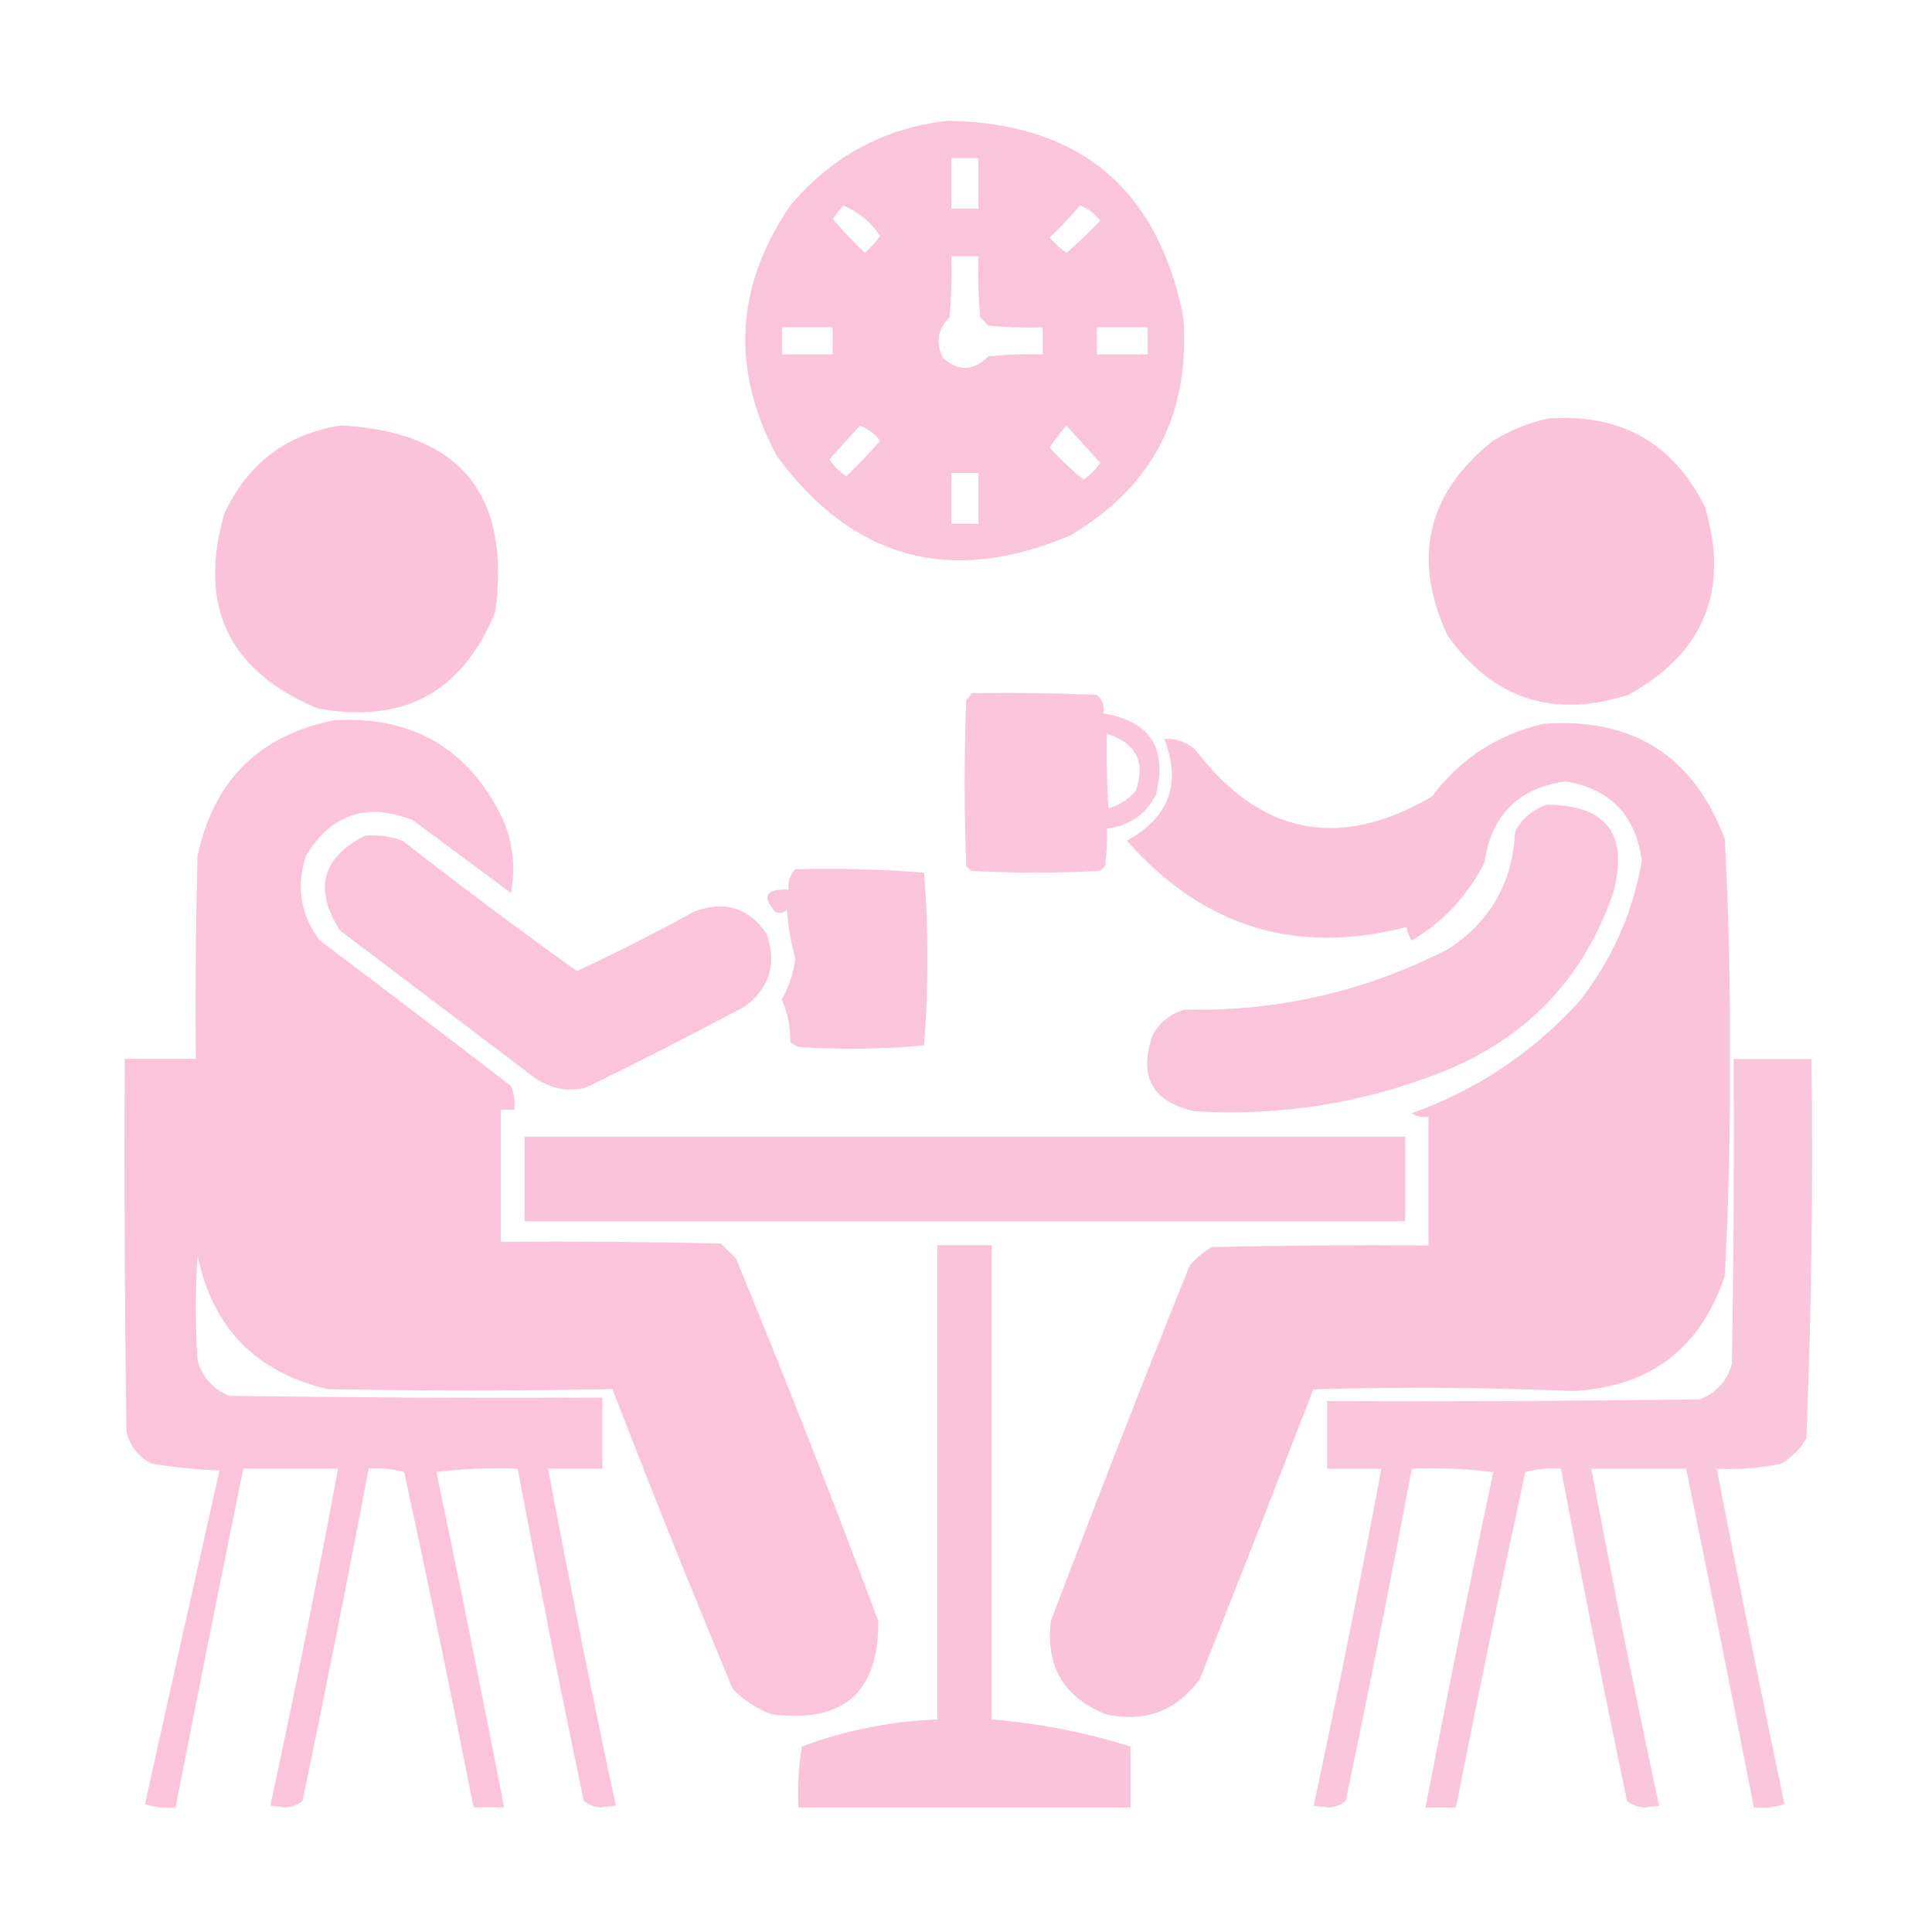 <svg width="16" height="16" viewBox="0 0 16 16" fill="none" xmlns="http://www.w3.org/2000/svg">
<path opacity="0.955" fill-rule="evenodd" clip-rule="evenodd" d="M7.85 1C8.939 1.019 9.589 1.561 9.8 2.627C9.859 3.429 9.546 4.032 8.86 4.436C7.874 4.852 7.065 4.633 6.434 3.777C6.051 3.062 6.088 2.37 6.546 1.701C6.89 1.293 7.325 1.059 7.85 1ZM7.878 1.309C7.953 1.309 8.028 1.309 8.103 1.309C8.103 1.449 8.103 1.589 8.103 1.729C8.028 1.729 7.953 1.729 7.878 1.729C7.878 1.589 7.878 1.449 7.878 1.309ZM6.981 1.701C7.107 1.752 7.209 1.836 7.289 1.954C7.252 2.005 7.21 2.051 7.163 2.094C7.069 2.005 6.98 1.911 6.896 1.813C6.925 1.776 6.953 1.738 6.981 1.701ZM8.944 1.701C9.011 1.726 9.067 1.768 9.112 1.827C9.023 1.921 8.93 2.01 8.832 2.094C8.781 2.057 8.734 2.015 8.692 1.968C8.782 1.883 8.866 1.794 8.944 1.701ZM7.878 2.122C7.953 2.122 8.028 2.122 8.103 2.122C8.098 2.291 8.103 2.459 8.117 2.627C8.14 2.65 8.163 2.674 8.187 2.697C8.336 2.711 8.486 2.716 8.636 2.711C8.636 2.786 8.636 2.861 8.636 2.935C8.486 2.931 8.336 2.936 8.187 2.95C8.064 3.074 7.938 3.078 7.808 2.964C7.747 2.838 7.766 2.726 7.864 2.627C7.878 2.459 7.883 2.291 7.878 2.122ZM6.476 2.711C6.616 2.711 6.756 2.711 6.896 2.711C6.896 2.786 6.896 2.861 6.896 2.935C6.756 2.935 6.616 2.935 6.476 2.935C6.476 2.861 6.476 2.786 6.476 2.711ZM9.084 2.711C9.225 2.711 9.365 2.711 9.505 2.711C9.505 2.786 9.505 2.861 9.505 2.935C9.365 2.935 9.225 2.935 9.084 2.935C9.084 2.861 9.084 2.786 9.084 2.711ZM7.121 3.525C7.188 3.549 7.244 3.591 7.289 3.651C7.199 3.753 7.105 3.851 7.009 3.945C6.953 3.908 6.906 3.861 6.868 3.805C6.953 3.711 7.037 3.617 7.121 3.525ZM8.832 3.525C8.924 3.626 9.017 3.729 9.112 3.833C9.075 3.889 9.028 3.936 8.972 3.973C8.874 3.89 8.781 3.801 8.692 3.707C8.734 3.642 8.78 3.581 8.832 3.525ZM7.878 3.917C7.953 3.917 8.028 3.917 8.103 3.917C8.103 4.058 8.103 4.198 8.103 4.338C8.028 4.338 7.953 4.338 7.878 4.338C7.878 4.198 7.878 4.058 7.878 3.917Z" fill="#FAC1D9"/>
<path opacity="0.972" fill-rule="evenodd" clip-rule="evenodd" d="M12.814 3.467C13.416 3.42 13.851 3.663 14.119 4.196C14.325 4.886 14.115 5.405 13.488 5.753C12.865 5.954 12.365 5.79 11.987 5.262C11.692 4.622 11.818 4.085 12.366 3.649C12.509 3.563 12.658 3.502 12.814 3.467Z" fill="#FAC1D9"/>
<path opacity="0.972" fill-rule="evenodd" clip-rule="evenodd" d="M2.826 3.523C3.807 3.577 4.232 4.091 4.102 5.066C3.832 5.732 3.341 5.999 2.63 5.866C1.894 5.558 1.637 5.021 1.858 4.253C2.053 3.836 2.376 3.592 2.826 3.523Z" fill="#FAC1D9"/>
<path opacity="0.921" fill-rule="evenodd" clip-rule="evenodd" d="M8.044 5.74C8.39 5.735 8.736 5.74 9.082 5.754C9.13 5.793 9.148 5.845 9.138 5.908C9.525 5.973 9.67 6.197 9.573 6.582C9.488 6.746 9.352 6.84 9.166 6.862C9.171 6.965 9.166 7.068 9.152 7.171C9.138 7.185 9.124 7.199 9.11 7.213C8.755 7.231 8.4 7.231 8.044 7.213C8.03 7.199 8.016 7.185 8.002 7.171C7.984 6.712 7.984 6.254 8.002 5.796C8.022 5.781 8.036 5.762 8.044 5.74ZM9.166 6.077C9.411 6.154 9.49 6.313 9.405 6.553C9.343 6.622 9.268 6.668 9.18 6.694C9.166 6.488 9.162 6.283 9.166 6.077Z" fill="#FAC1D9"/>
<path opacity="0.957" fill-rule="evenodd" clip-rule="evenodd" d="M2.772 5.964C3.418 5.929 3.881 6.2 4.161 6.777C4.248 6.977 4.272 7.182 4.231 7.394C3.96 7.193 3.688 6.992 3.417 6.791C3.039 6.643 2.744 6.741 2.534 7.086C2.45 7.34 2.488 7.574 2.646 7.787C3.177 8.186 3.705 8.588 4.231 8.993C4.258 9.056 4.267 9.122 4.259 9.19C4.221 9.19 4.184 9.19 4.147 9.19C4.147 9.554 4.147 9.919 4.147 10.284C4.754 10.279 5.362 10.284 5.97 10.298C6.012 10.34 6.054 10.382 6.096 10.424C6.505 11.418 6.898 12.418 7.274 13.425C7.278 14.016 6.983 14.273 6.391 14.197C6.267 14.151 6.16 14.081 6.068 13.986C5.725 13.163 5.393 12.335 5.072 11.504C4.287 11.519 3.502 11.519 2.716 11.504C2.12 11.366 1.76 10.997 1.636 10.396C1.617 10.686 1.617 10.976 1.636 11.265C1.676 11.408 1.765 11.507 1.903 11.56C2.931 11.574 3.96 11.579 4.988 11.574C4.988 11.77 4.988 11.967 4.988 12.163C4.839 12.163 4.689 12.163 4.539 12.163C4.714 13.097 4.901 14.027 5.1 14.954C5.058 14.959 5.016 14.963 4.974 14.968C4.919 14.964 4.872 14.946 4.834 14.912C4.642 13.997 4.46 13.081 4.287 12.163C4.062 12.154 3.837 12.163 3.614 12.191C3.808 13.115 3.995 14.041 4.175 14.968C4.091 14.968 4.006 14.968 3.922 14.968C3.74 14.041 3.548 13.115 3.347 12.191C3.252 12.164 3.154 12.155 3.053 12.163C2.879 13.081 2.697 13.997 2.506 14.912C2.468 14.946 2.421 14.964 2.365 14.968C2.323 14.963 2.281 14.959 2.239 14.954C2.439 14.027 2.626 13.097 2.8 12.163C2.538 12.163 2.277 12.163 2.015 12.163C1.824 13.097 1.637 14.032 1.454 14.968C1.368 14.977 1.283 14.968 1.201 14.94C1.405 14.018 1.611 13.097 1.818 12.177C1.63 12.171 1.443 12.152 1.257 12.121C1.145 12.065 1.075 11.976 1.047 11.854C1.033 10.826 1.028 9.797 1.033 8.769C1.229 8.769 1.426 8.769 1.622 8.769C1.617 8.208 1.622 7.647 1.636 7.086C1.771 6.461 2.149 6.087 2.772 5.964Z" fill="#FAC1D9"/>
<path opacity="0.972" fill-rule="evenodd" clip-rule="evenodd" d="M12.784 5.994C13.523 5.941 14.024 6.258 14.284 6.948C14.316 7.55 14.33 8.153 14.326 8.757C14.33 9.361 14.316 9.964 14.284 10.566C14.082 11.171 13.661 11.489 13.022 11.52C12.307 11.49 11.592 11.485 10.876 11.506C10.567 12.307 10.254 13.106 9.937 13.904C9.745 14.168 9.488 14.266 9.165 14.199C8.814 14.062 8.659 13.805 8.702 13.427C9.075 12.442 9.458 11.46 9.852 10.482C9.905 10.42 9.966 10.369 10.035 10.328C10.633 10.314 11.231 10.309 11.83 10.314C11.83 9.959 11.83 9.603 11.83 9.248C11.78 9.256 11.733 9.247 11.69 9.22C12.23 9.027 12.693 8.718 13.078 8.294C13.348 7.952 13.521 7.564 13.597 7.13C13.548 6.754 13.338 6.534 12.966 6.471C12.574 6.526 12.35 6.751 12.293 7.144C12.155 7.418 11.954 7.633 11.69 7.789C11.668 7.755 11.654 7.717 11.648 7.677C10.732 7.914 9.96 7.676 9.333 6.962C9.683 6.768 9.786 6.487 9.642 6.12C9.736 6.114 9.82 6.142 9.894 6.204C10.436 6.915 11.09 7.046 11.858 6.597C12.095 6.282 12.404 6.081 12.784 5.994Z" fill="#FAC1D9"/>
<path opacity="0.956" fill-rule="evenodd" clip-rule="evenodd" d="M12.813 6.664C13.307 6.668 13.49 6.911 13.36 7.393C13.12 8.092 12.657 8.583 11.972 8.866C11.306 9.134 10.614 9.246 9.896 9.203C9.543 9.127 9.426 8.916 9.546 8.572C9.605 8.465 9.694 8.394 9.812 8.361C10.585 8.378 11.315 8.21 12 7.856C12.346 7.627 12.528 7.305 12.547 6.888C12.607 6.776 12.696 6.701 12.813 6.664Z" fill="#FAC1D9"/>
<path opacity="0.953" fill-rule="evenodd" clip-rule="evenodd" d="M3.025 6.92C3.131 6.913 3.234 6.927 3.334 6.962C3.808 7.333 4.289 7.693 4.778 8.042C5.107 7.889 5.43 7.725 5.746 7.551C5.997 7.454 6.198 7.515 6.349 7.733C6.435 7.981 6.374 8.182 6.167 8.336C5.731 8.568 5.291 8.793 4.848 9.009C4.696 9.042 4.556 9.014 4.428 8.925C3.89 8.518 3.352 8.112 2.815 7.705C2.597 7.362 2.667 7.1 3.025 6.92Z" fill="#FAC1D9"/>
<path opacity="0.935" fill-rule="evenodd" clip-rule="evenodd" d="M6.587 7.199C6.943 7.19 7.299 7.199 7.653 7.227C7.69 7.703 7.69 8.18 7.653 8.657C7.308 8.689 6.962 8.694 6.615 8.671C6.589 8.661 6.566 8.647 6.545 8.629C6.546 8.503 6.523 8.387 6.474 8.278C6.533 8.174 6.57 8.062 6.587 7.942C6.551 7.809 6.527 7.673 6.517 7.535C6.487 7.564 6.454 7.568 6.418 7.549C6.306 7.42 6.344 7.36 6.531 7.367C6.524 7.301 6.542 7.245 6.587 7.199Z" fill="#FAC1D9"/>
<path opacity="0.912" fill-rule="evenodd" clip-rule="evenodd" d="M14.357 8.77C14.572 8.77 14.787 8.77 15.002 8.77C15.015 9.818 15.002 10.865 14.96 11.911C14.909 12 14.839 12.07 14.75 12.122C14.574 12.159 14.397 12.172 14.217 12.164C14.397 13.091 14.584 14.016 14.778 14.941C14.696 14.968 14.612 14.978 14.525 14.969C14.342 14.033 14.155 13.098 13.964 12.164C13.703 12.164 13.441 12.164 13.179 12.164C13.354 13.097 13.541 14.028 13.74 14.955C13.698 14.959 13.656 14.964 13.614 14.969C13.558 14.965 13.511 14.946 13.474 14.913C13.282 13.998 13.1 13.081 12.927 12.164C12.825 12.155 12.727 12.165 12.632 12.192C12.431 13.116 12.24 14.041 12.057 14.969C11.973 14.969 11.889 14.969 11.805 14.969C11.984 14.042 12.171 13.116 12.366 12.192C12.142 12.164 11.918 12.154 11.692 12.164C11.519 13.081 11.337 13.998 11.145 14.913C11.107 14.946 11.061 14.965 11.005 14.969C10.963 14.964 10.921 14.959 10.879 14.955C11.078 14.027 11.265 13.097 11.44 12.164C11.29 12.164 11.141 12.164 10.991 12.164C10.991 11.977 10.991 11.79 10.991 11.603C12.02 11.607 13.048 11.603 14.077 11.589C14.215 11.535 14.304 11.436 14.343 11.294C14.357 10.453 14.362 9.611 14.357 8.77Z" fill="#FAC1D9"/>
<path opacity="0.959" fill-rule="evenodd" clip-rule="evenodd" d="M4.344 9.414C6.775 9.414 9.206 9.414 11.637 9.414C11.637 9.648 11.637 9.882 11.637 10.115C9.206 10.115 6.775 10.115 4.344 10.115C4.344 9.882 4.344 9.648 4.344 9.414Z" fill="#FAC1D9"/>
<path opacity="0.958" fill-rule="evenodd" clip-rule="evenodd" d="M7.763 10.312C7.912 10.312 8.062 10.312 8.212 10.312C8.212 11.621 8.212 12.931 8.212 14.24C8.604 14.271 8.987 14.346 9.362 14.464C9.362 14.632 9.362 14.801 9.362 14.969C8.445 14.969 7.529 14.969 6.613 14.969C6.604 14.8 6.613 14.631 6.641 14.464C7.003 14.329 7.377 14.254 7.763 14.24C7.763 12.931 7.763 11.621 7.763 10.312Z" fill="#FAC1D9"/>
</svg>
